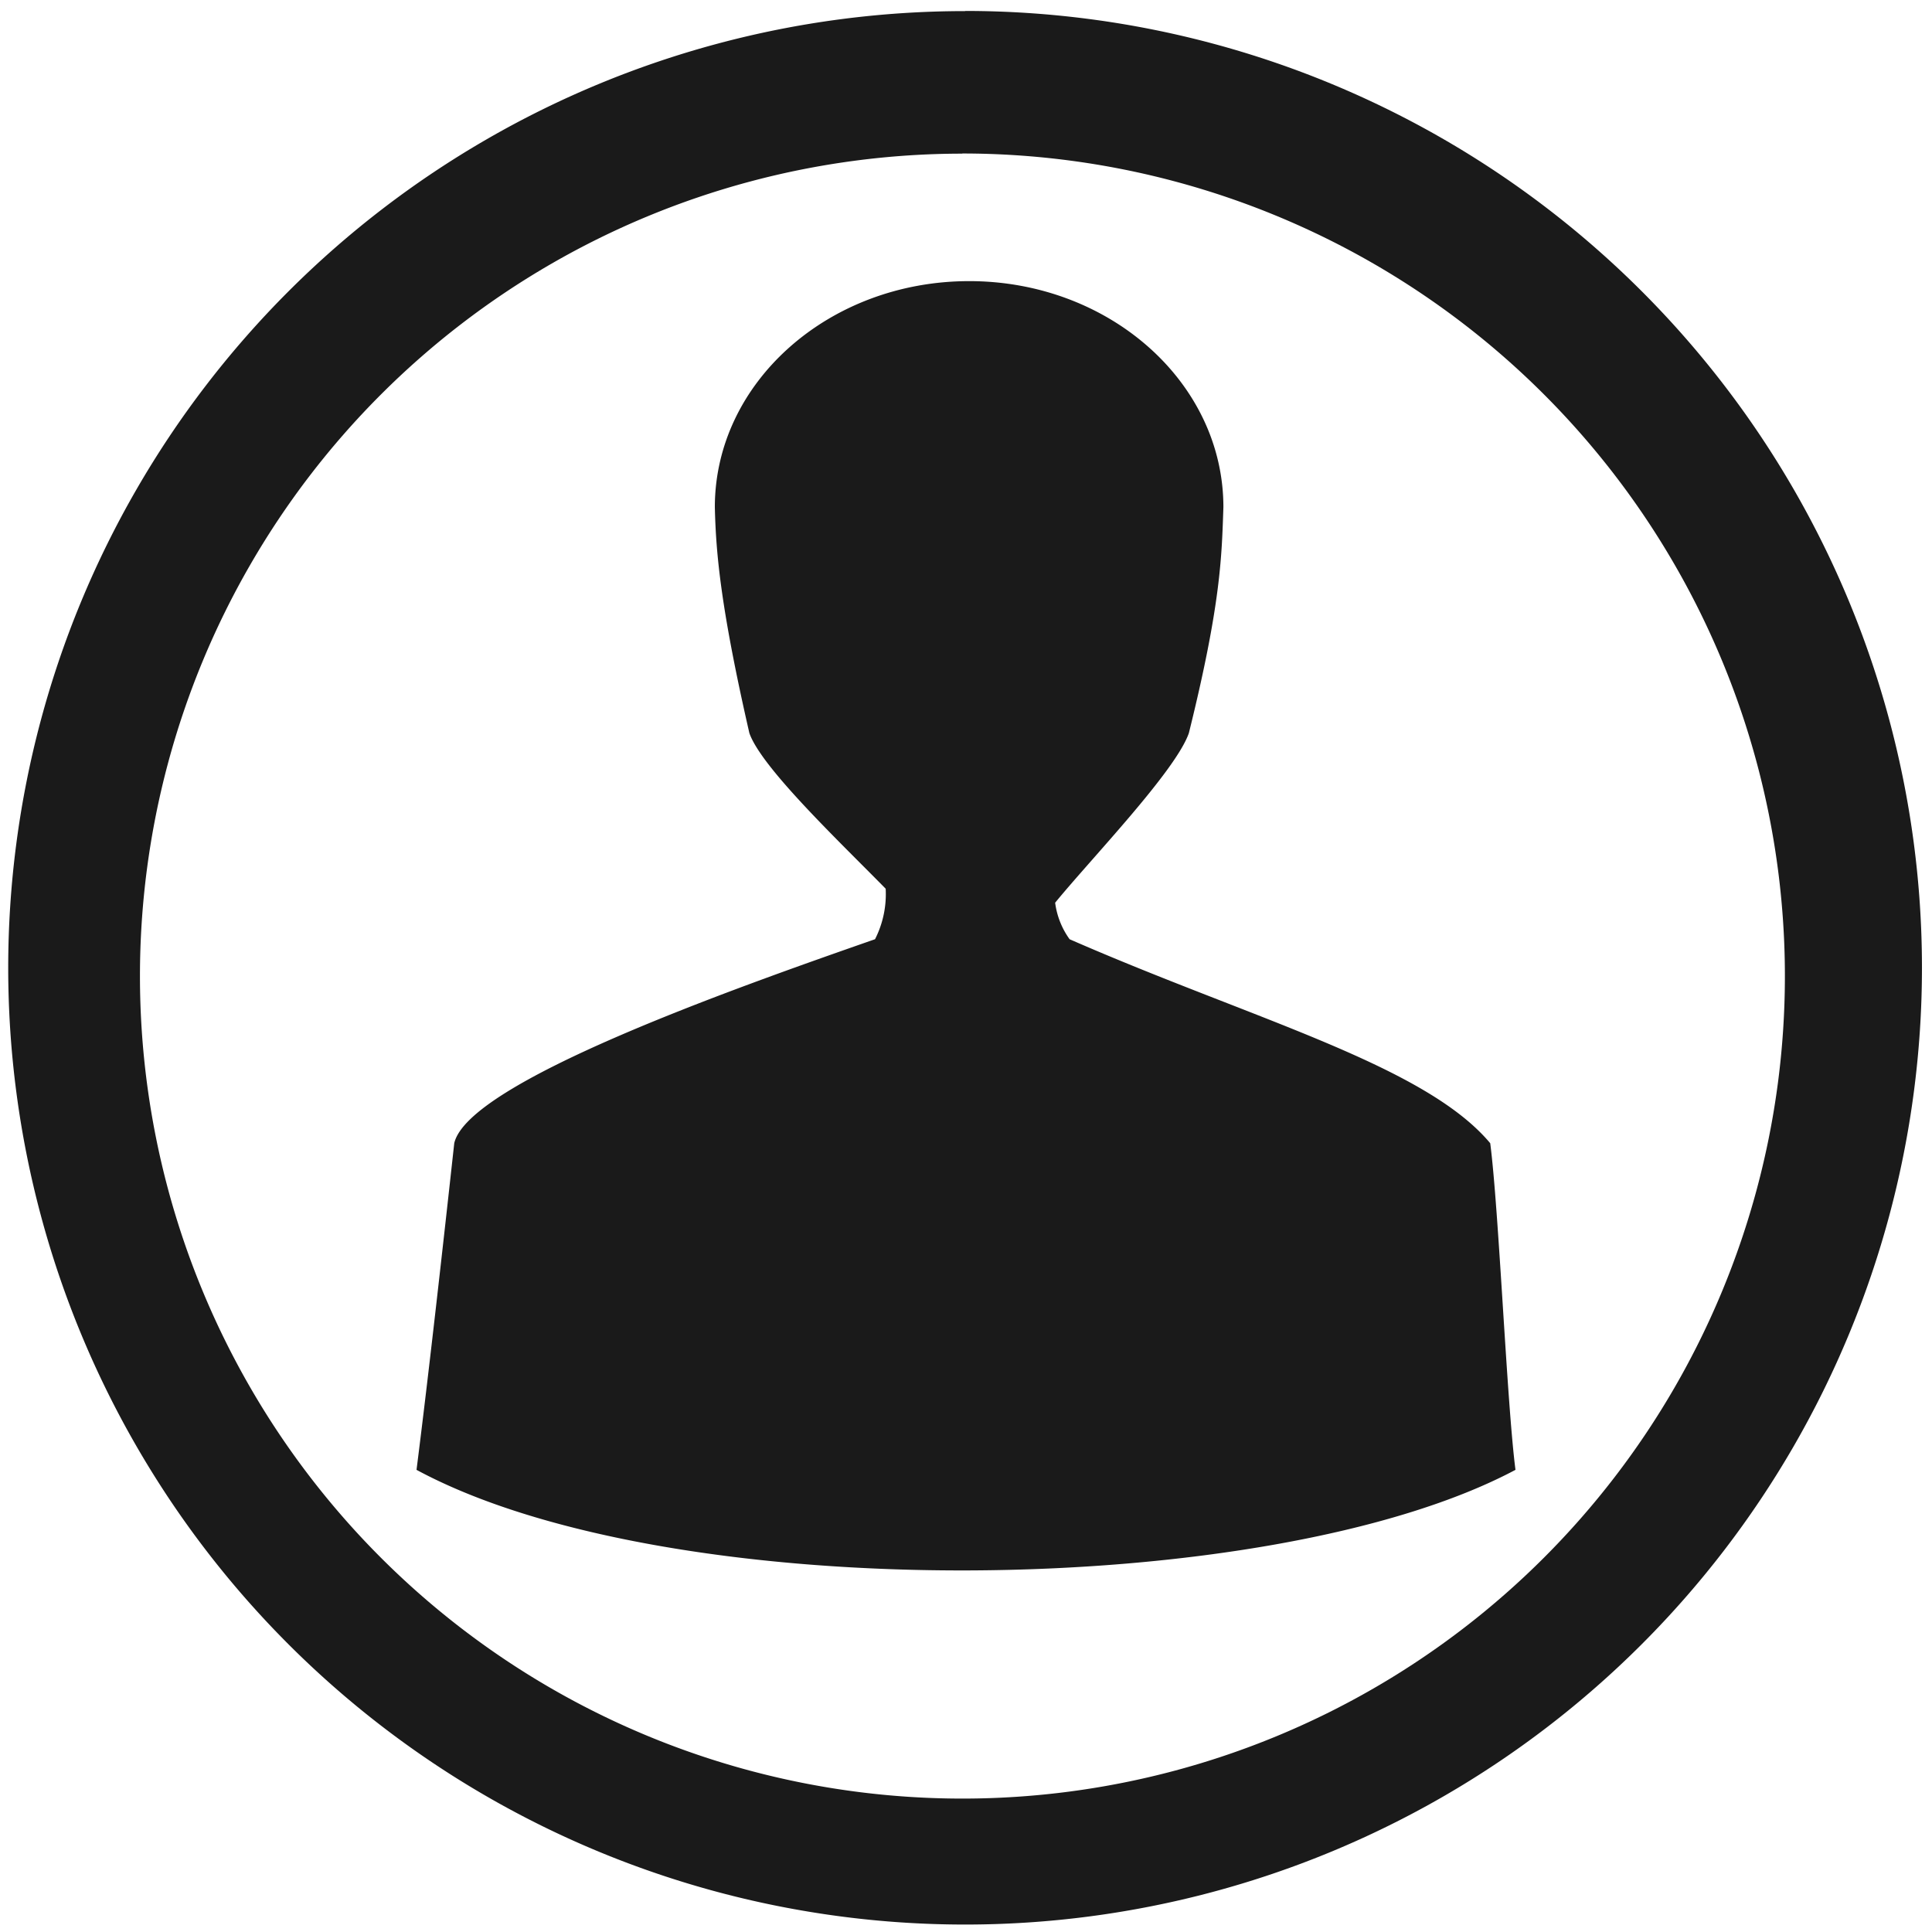 <svg xmlns="http://www.w3.org/2000/svg" width="48" height="48" viewBox="0 0 12.7 12.7"><path fill="#1a1a1a" d="M6.344.073a6.29 6.29 0 0 0-6.29 6.29 6.29 6.29 0 0 0 6.29 6.288 6.29 6.29 0 0 0 6.29-6.289 6.29 6.29 0 0 0-6.29-6.29zm-.018.936a5.407 5.407 0 0 1 5.407 5.407 5.407 5.407 0 0 1-5.407 5.407A5.407 5.407 0 0 1 .92 6.416 5.407 5.407 0 0 1 6.326 1.01zm.045.839c-.922 0-1.672.665-1.672 1.486.007.304.039.664.227 1.485.079.227.595.716.896 1.023a.655.655 0 0 1-.07.332c-.955.333-2.675.942-2.766 1.341-.068.621-.169 1.527-.248 2.147 1.673.903 5.608.86 7.224 0-.057-.44-.109-1.707-.166-2.147C9.365 7 8.228 6.698 7.031 6.174a.525.525 0 0 1-.095-.24c.237-.29.792-.865.879-1.115.212-.854.216-1.167.227-1.485 0-.821-.75-1.486-1.671-1.486z"/></svg>